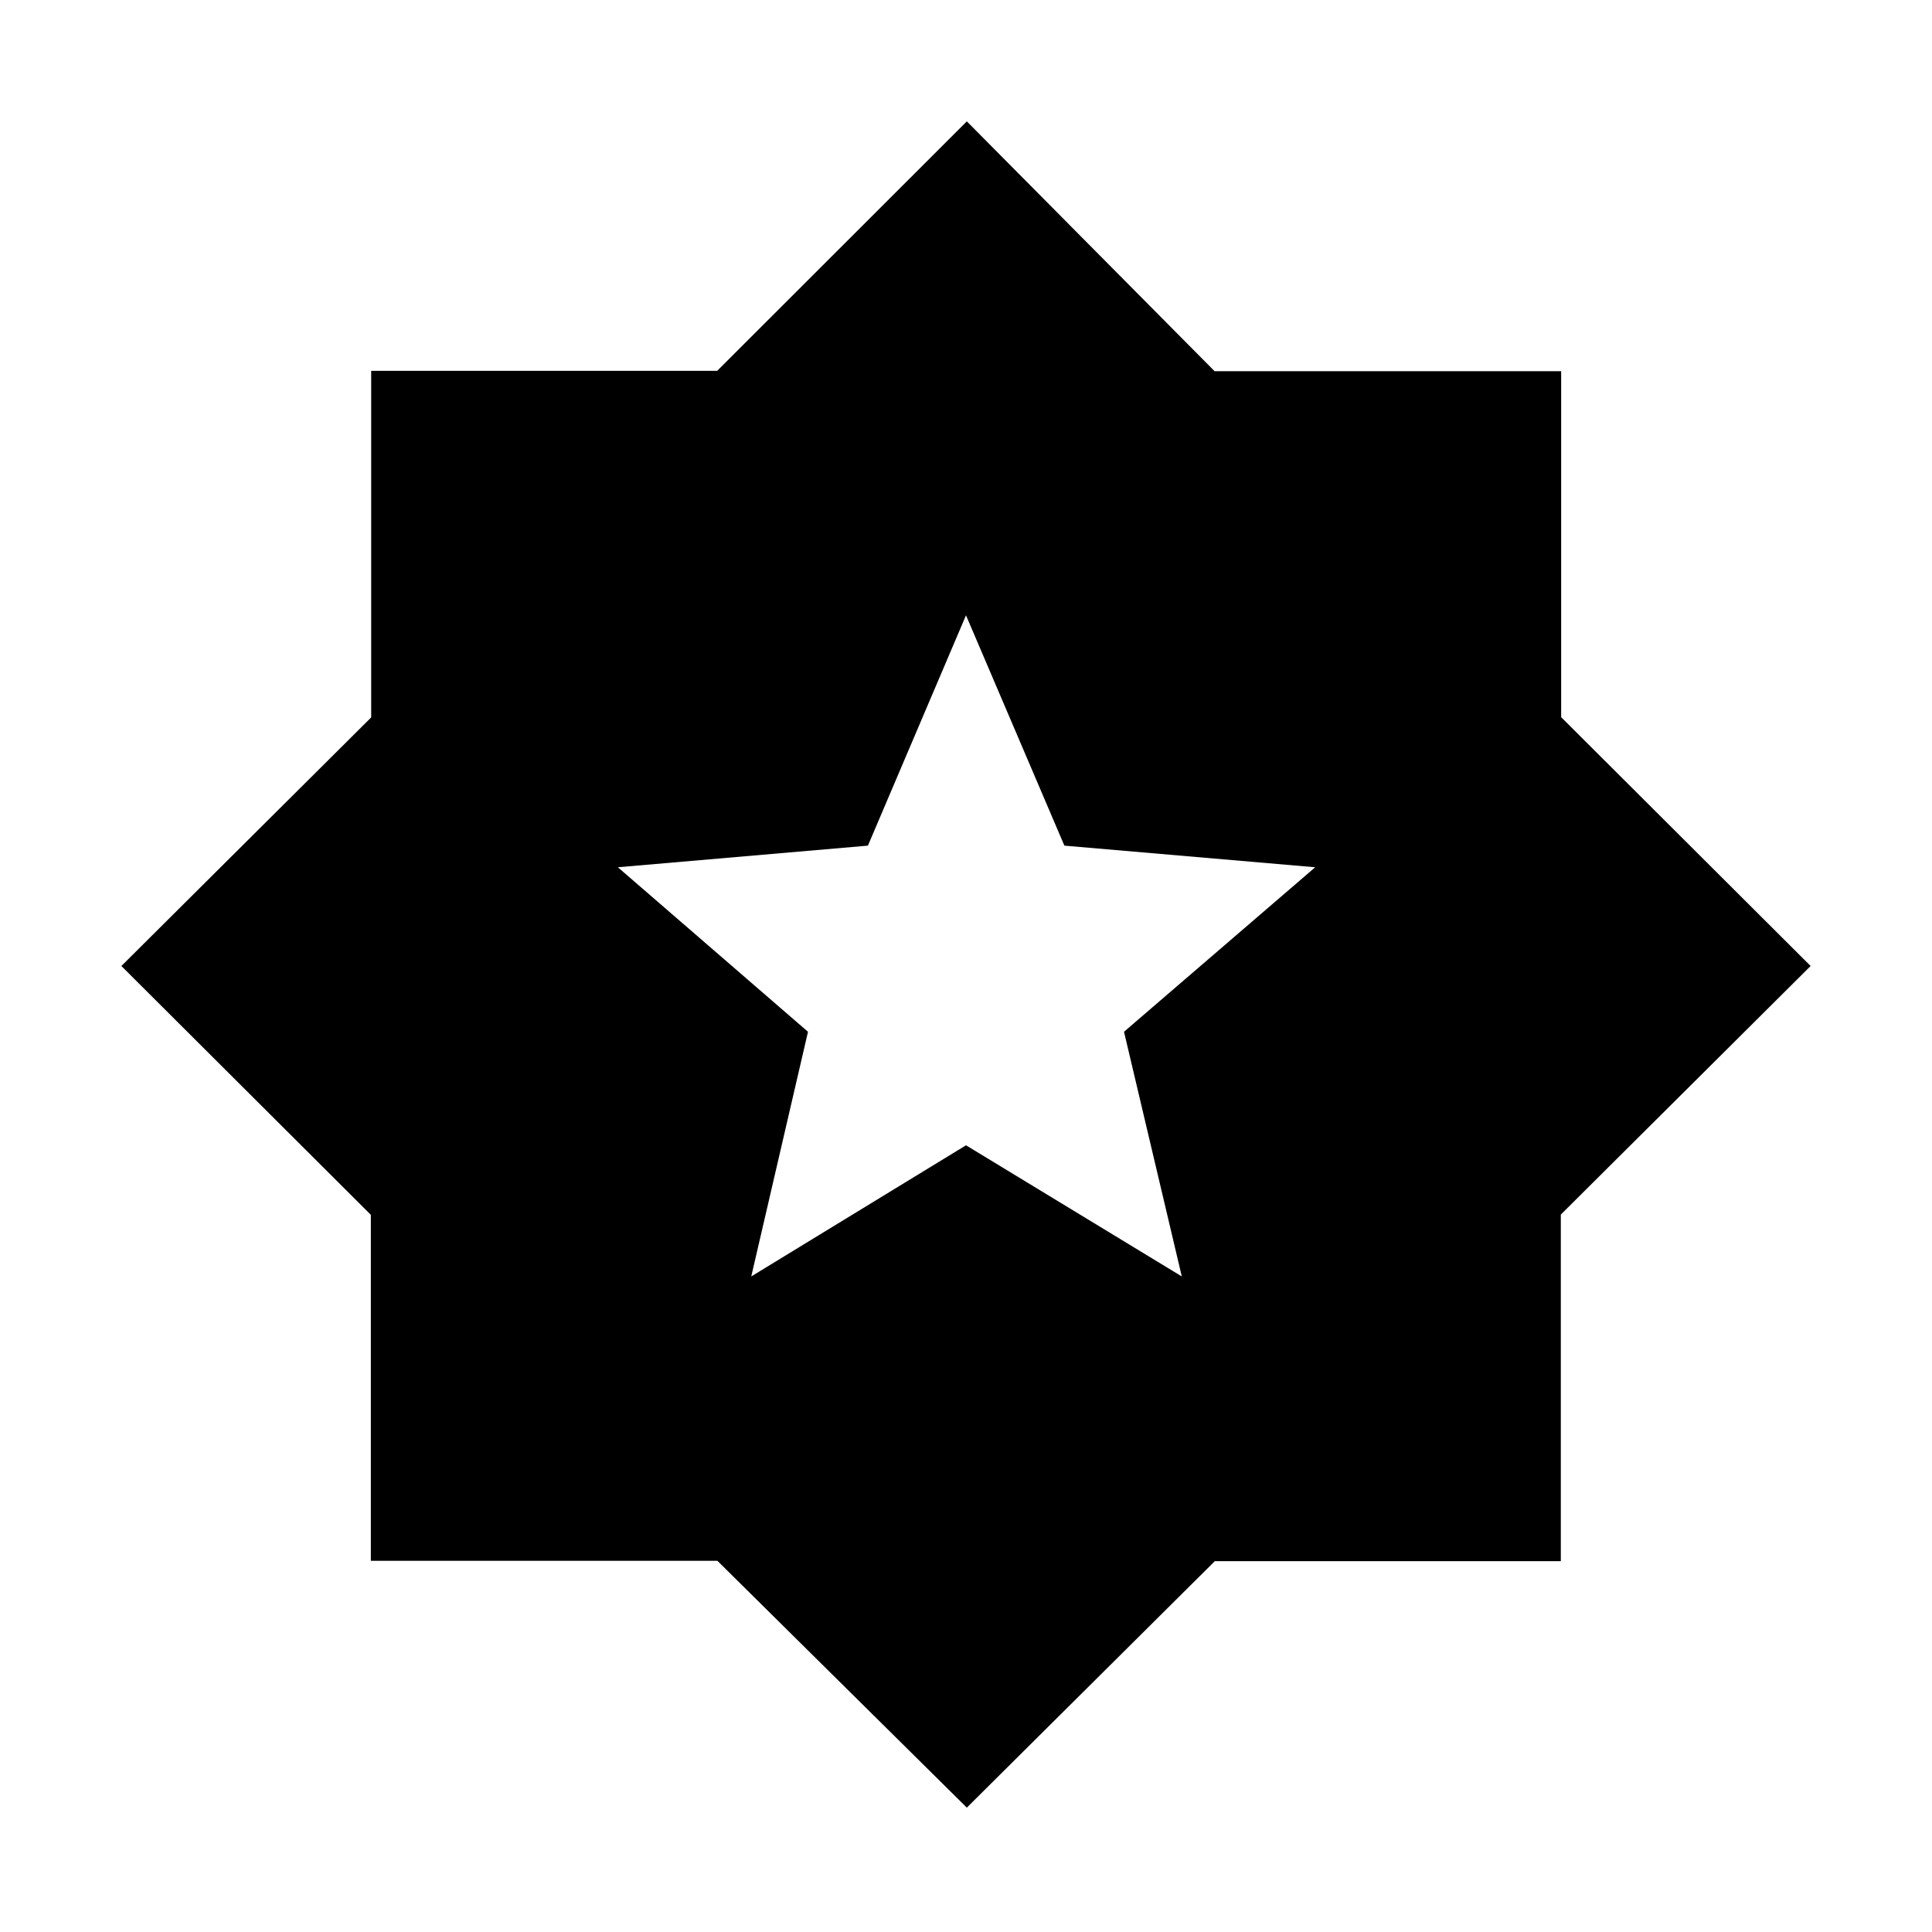 <svg xmlns="http://www.w3.org/2000/svg" height="40" viewBox="0 -960 960 960" width="40"><path d="M480.41-61.797 356.481-184.439H184.27v-171.92L60.31-480l124.129-123.519V-775.73h171.92L480.41-899.691l123.109 124.13H775.73v171.92L899.691-480l-124.13 123.519v172.211h-171.92L480.41-61.797ZM373.295-325.745 480-390.911l107.23 65.166-28.718-121.576 95-81.743-124.625-10.742L480-654.255l-48.74 114.449-124.246 10.742 94.474 81.753-28.193 121.566Z"/></svg>